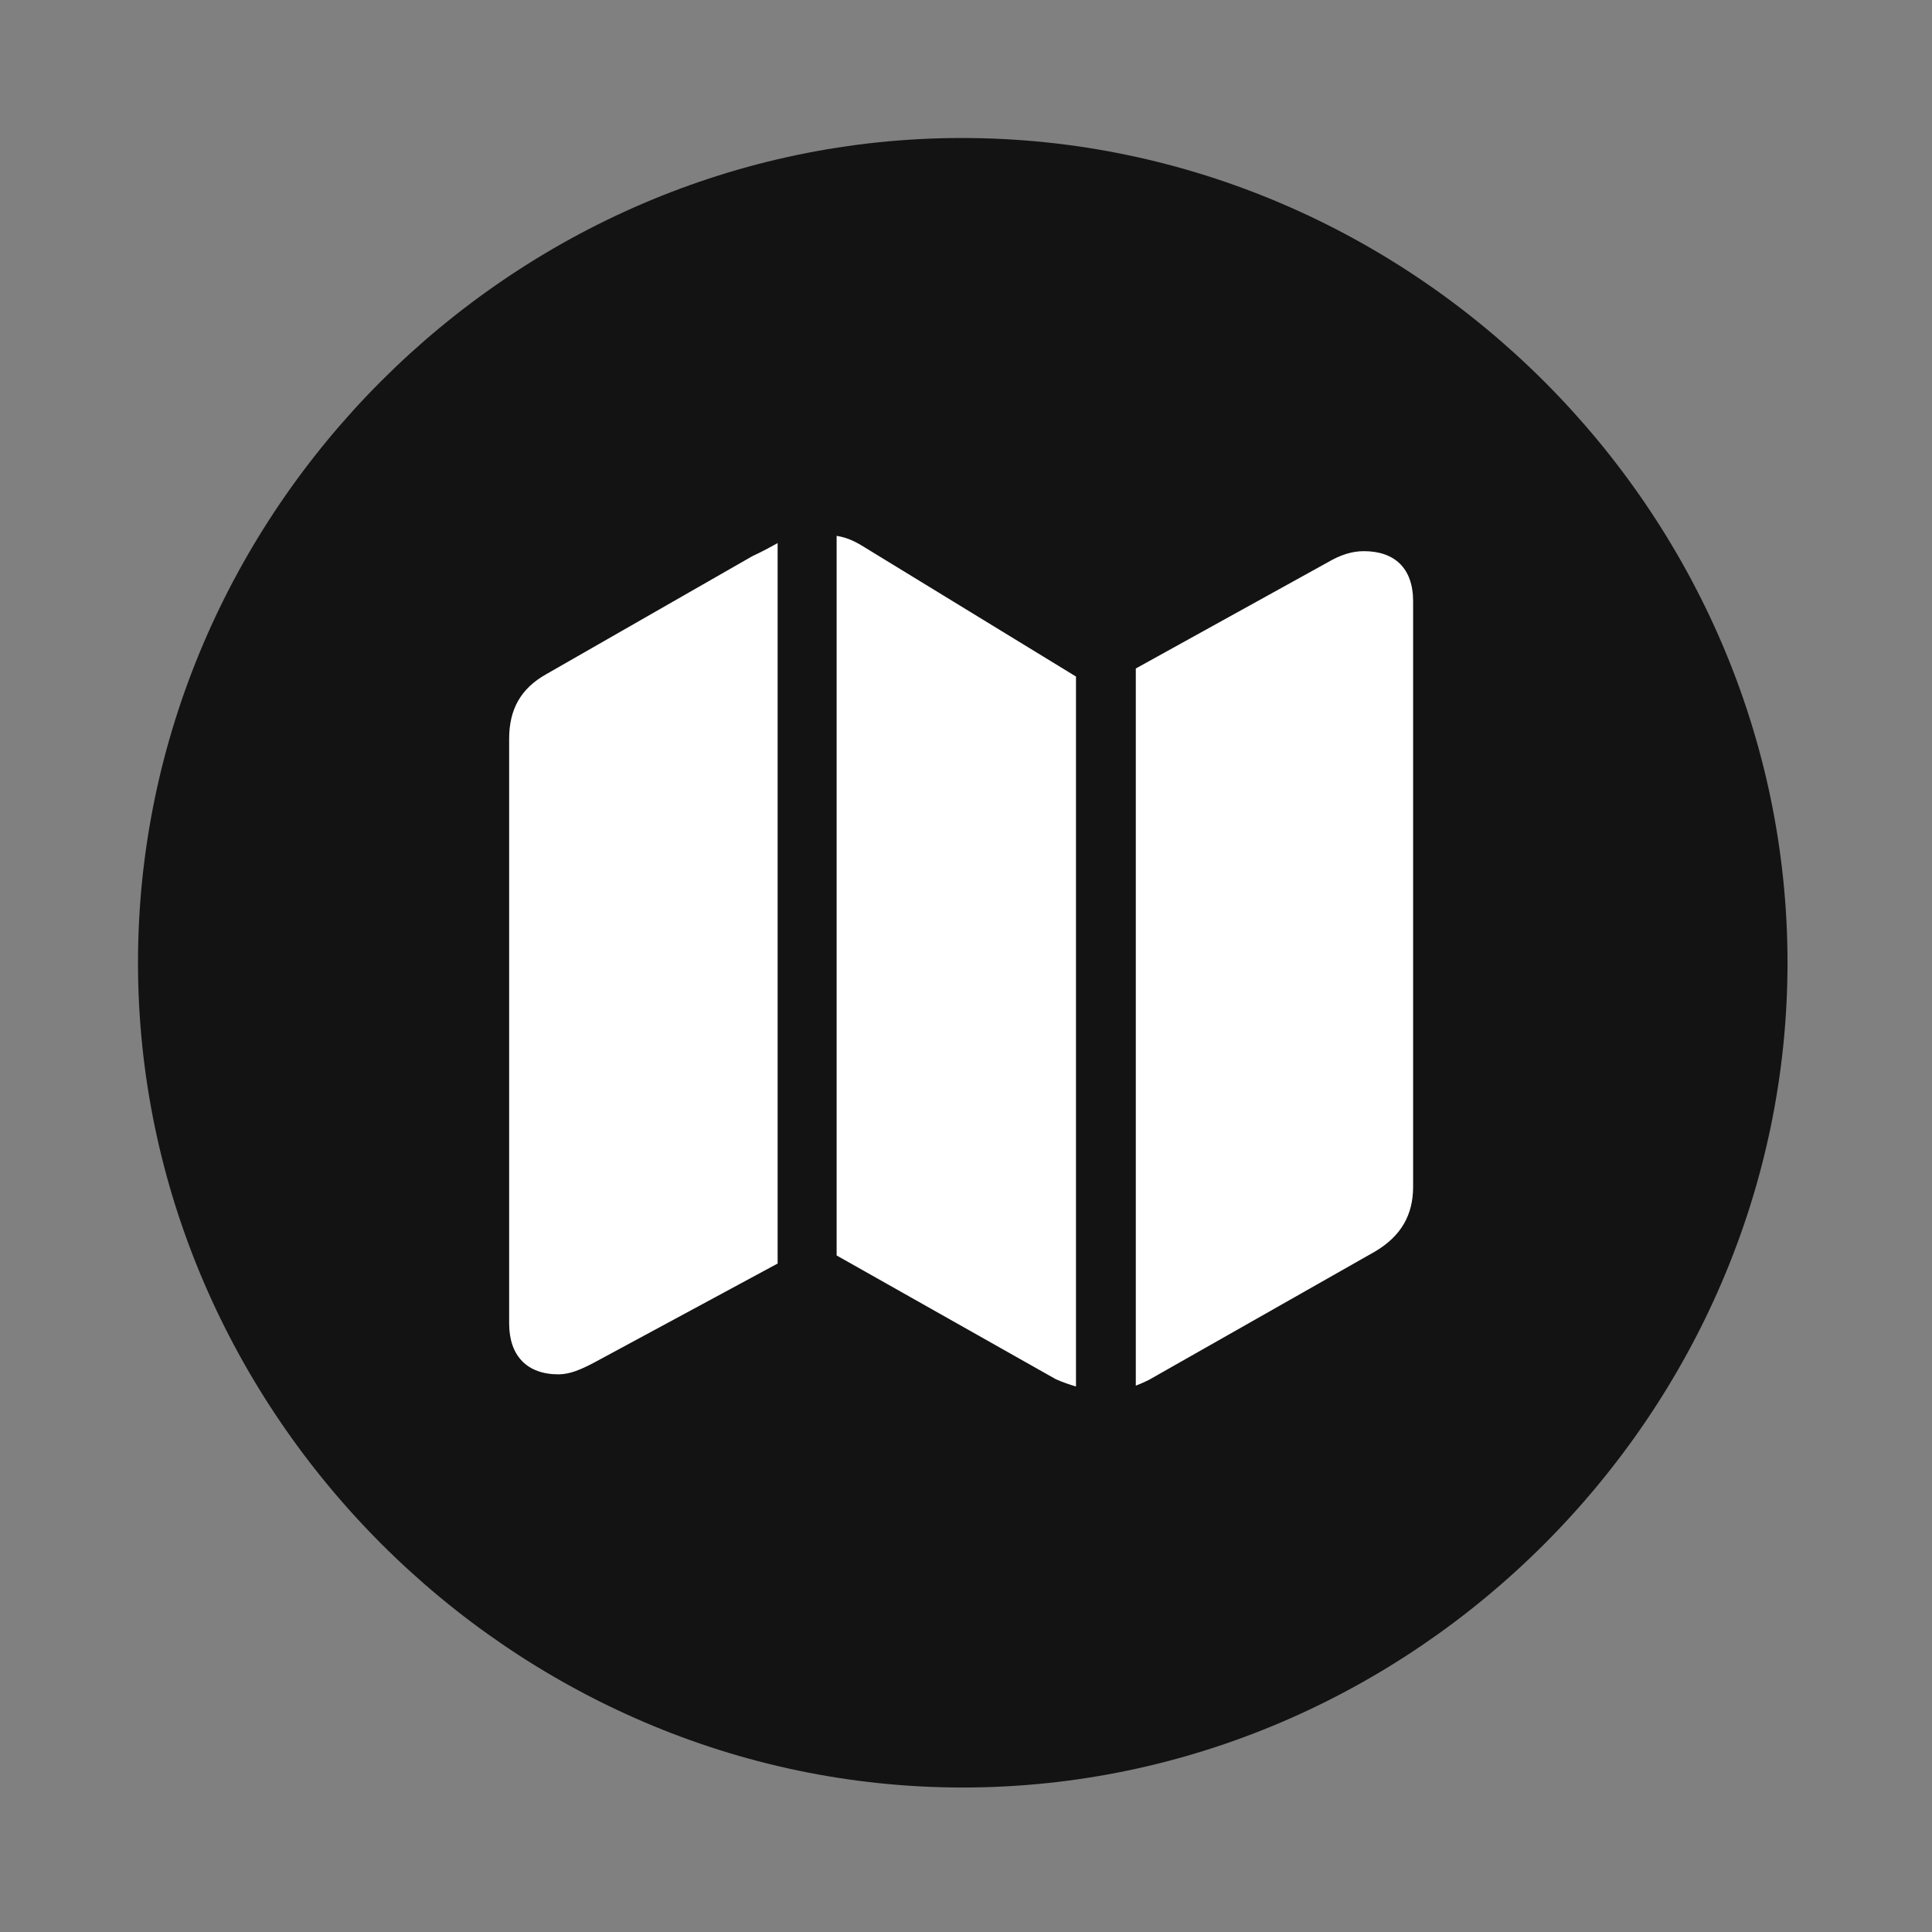 <svg width="28" height="28" viewBox="0 0 28 28" fill="none" xmlns="http://www.w3.org/2000/svg">
<rect x="0" y="0" width="28" height="28" fill="#808080" stroke="none"/>
<g clip-path="url(#clip0_2124_89156)">
<path d="M13.953 25.906C20.492 25.906 25.906 20.48 25.906 13.953C25.906 7.414 20.48 2 13.941 2C7.414 2 2 7.414 2 13.953C2 20.48 7.426 25.906 13.953 25.906Z" fill="black" fill-opacity="0.85"/>
<path d="M7.379 19.18V10.707C7.379 10.285 7.543 9.98 7.918 9.77L10.906 8.059C11.035 8 11.164 7.93 11.27 7.871V18.312L8.621 19.742C8.422 19.848 8.258 19.918 8.094 19.918C7.637 19.918 7.379 19.648 7.379 19.18ZM12.125 18.195V7.766C12.266 7.789 12.371 7.836 12.488 7.906L15.594 9.805V20.094C15.512 20.07 15.406 20.035 15.301 19.988L12.125 18.195ZM16.461 20.082V9.688L19.238 8.152C19.438 8.035 19.602 7.988 19.766 7.988C20.211 7.988 20.48 8.234 20.48 8.715V17.199C20.48 17.609 20.305 17.914 19.93 18.137L16.648 20C16.578 20.035 16.52 20.059 16.461 20.082Z" fill="white"/>
</g>
<defs>
<clipPath id="clip0_2124_89156">
<rect width="23.906" height="23.918" fill="white" transform="translate(2 2)"/>
</clipPath>
</defs>
</svg>
